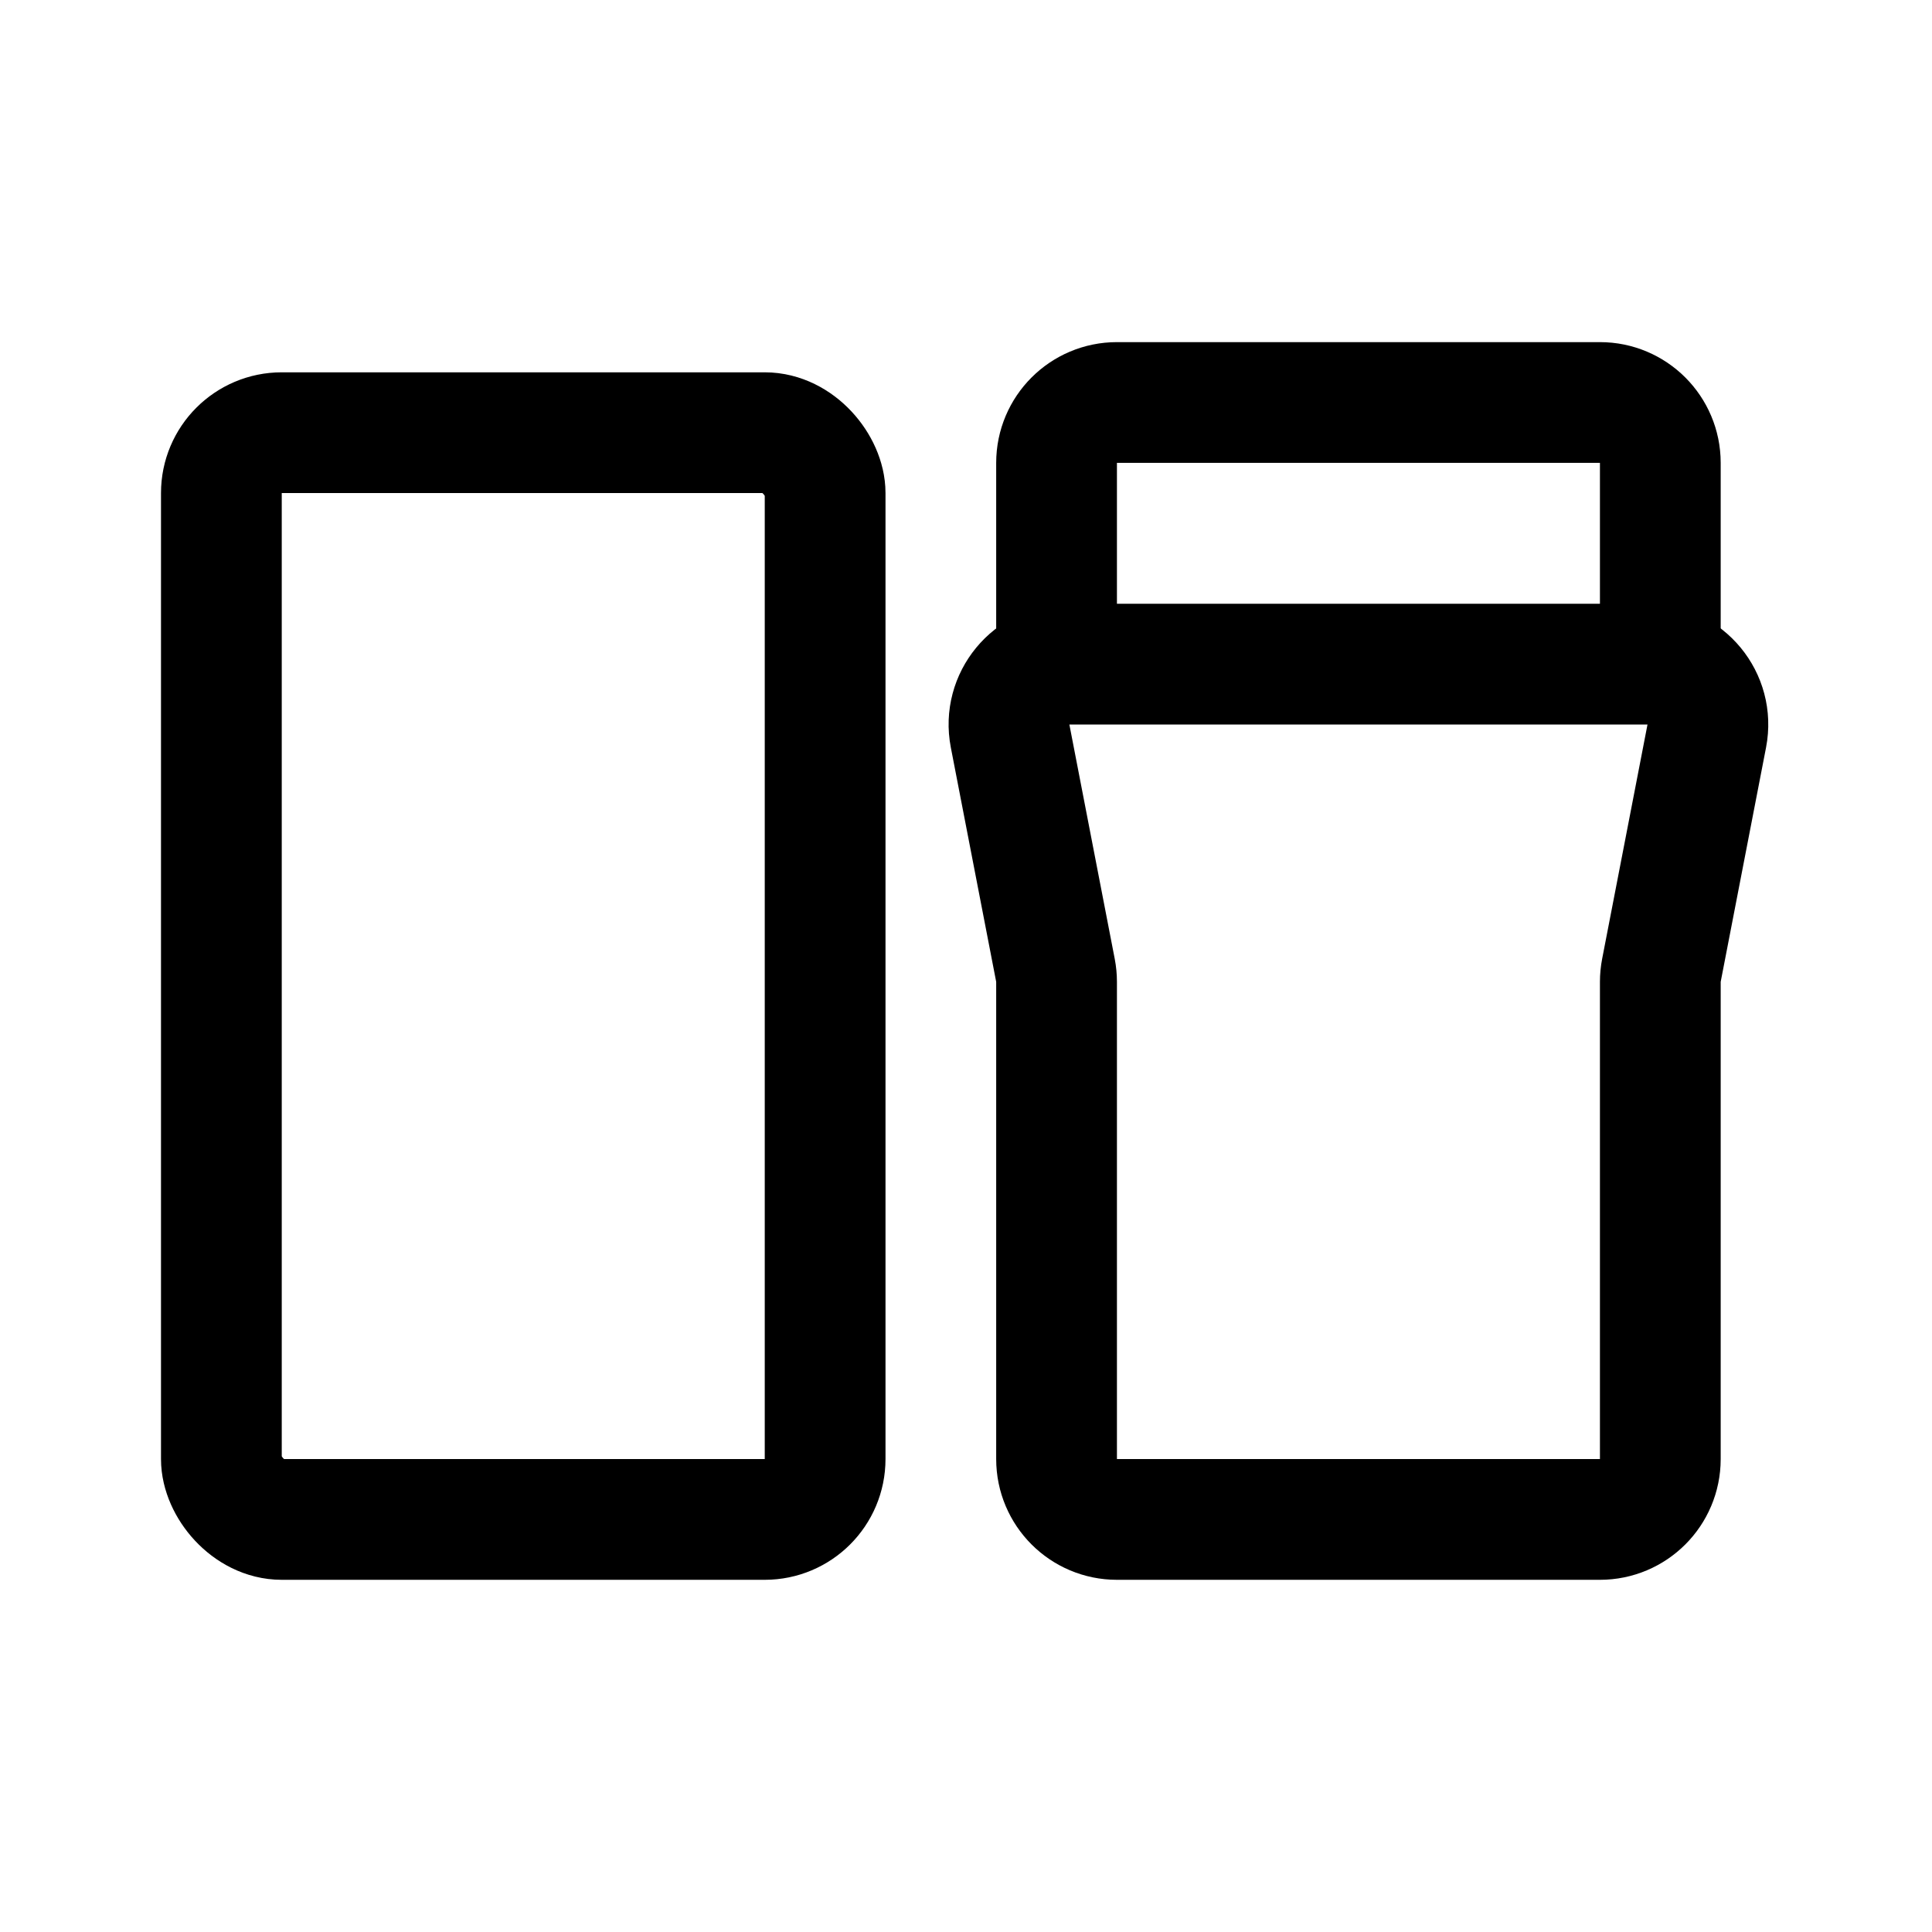 <svg width="192" height="192" viewBox="0 0 192 192" fill="none" xmlns="http://www.w3.org/2000/svg">
<rect x="22" y="43" width="60" height="108" rx="6" stroke="black" stroke-width="12" stroke-linejoin="round"/>
<path d="M111 151H159C162.314 151 165 148.314 165 145V97.575C165 97.193 165.037 96.811 165.109 96.435L169.618 73.14C170.335 69.438 167.498 66 163.727 66H106.273C102.502 66 99.665 69.438 100.382 73.14L104.891 96.435C104.963 96.811 105 97.193 105 97.575V145C105 148.314 107.686 151 111 151Z" stroke="black" stroke-width="12" stroke-linejoin="round"/>
<path d="M105 66V46C105 42.686 107.686 40 111 40H159C162.314 40 165 42.686 165 46V66" stroke="black" stroke-width="12" stroke-linecap="round" stroke-linejoin="round"/>
</svg>
